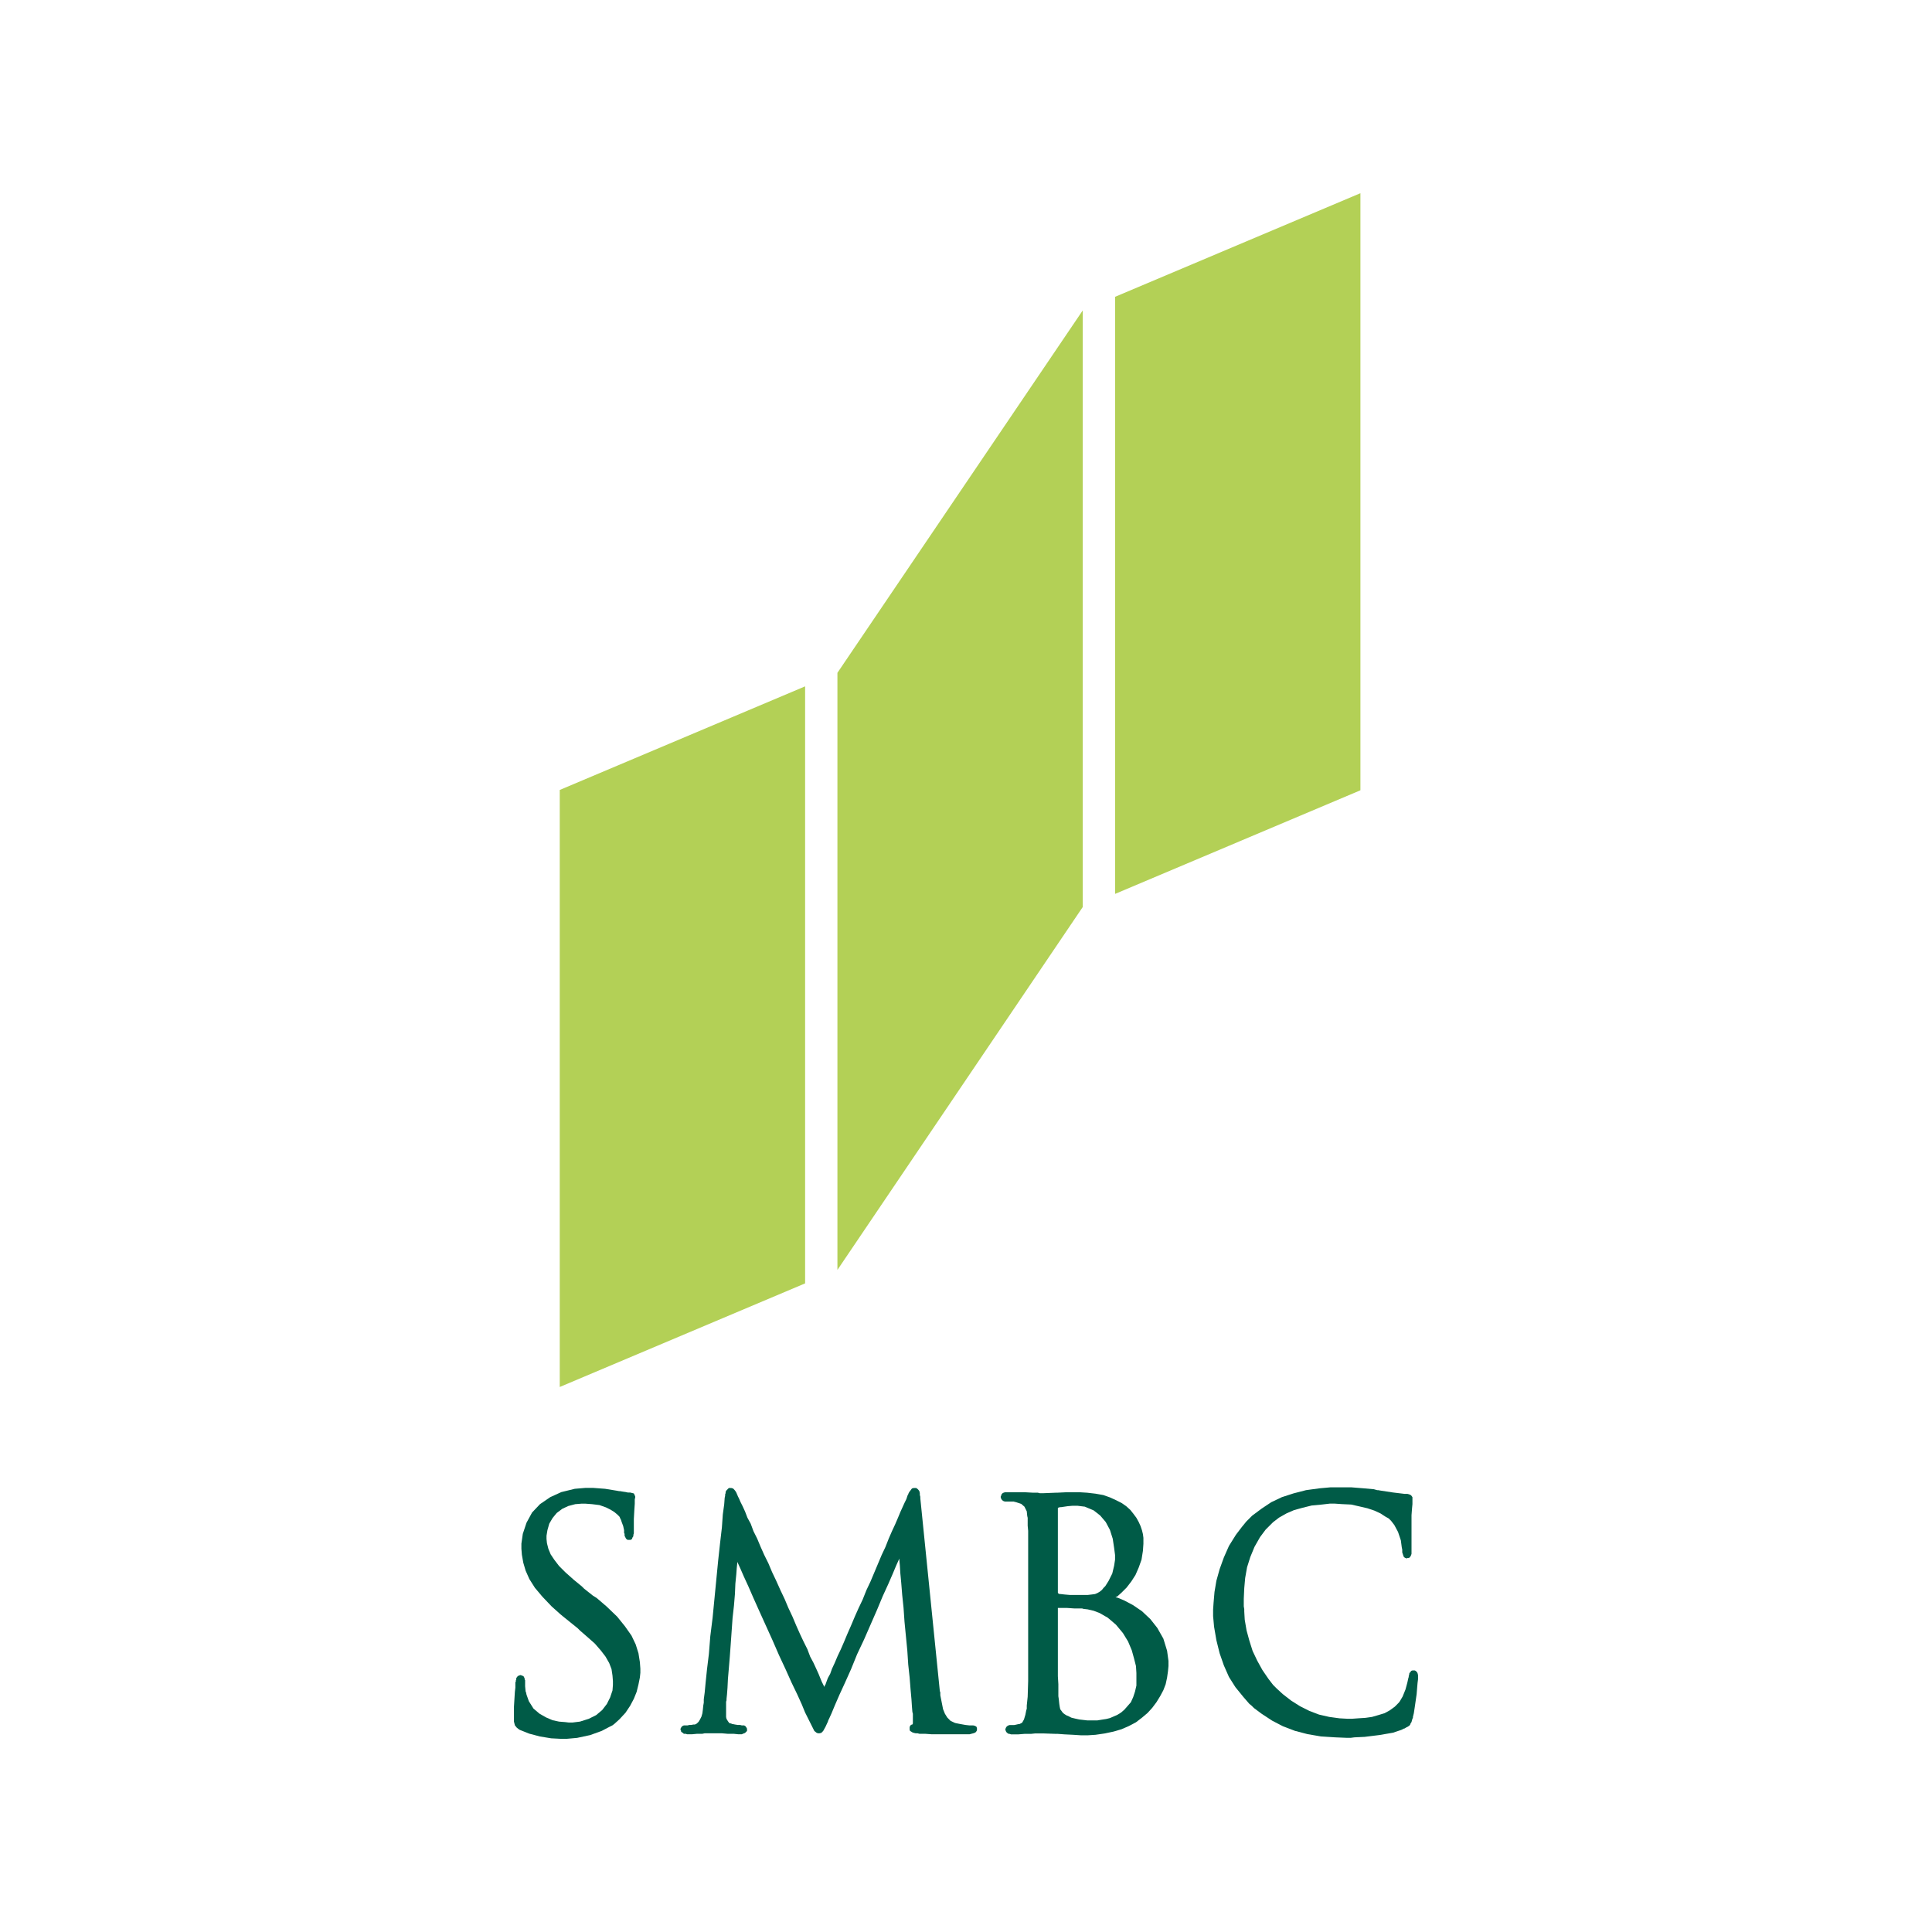 <svg width="40" height="40" viewBox="0 0 40 40" fill="none" xmlns="http://www.w3.org/2000/svg">
<path fill-rule="evenodd" clip-rule="evenodd" d="M10.795 32.065L10.805 32.19L10.834 32.354L10.882 32.517L10.959 32.691L11.074 32.873L11.228 33.056L11.42 33.258L11.603 33.422L11.661 33.47L11.959 33.71L12.007 33.758L12.151 33.883L12.315 34.028L12.44 34.172L12.536 34.297L12.613 34.432L12.661 34.557L12.681 34.691L12.69 34.807V34.884L12.681 34.999L12.632 35.144L12.565 35.278L12.469 35.403L12.344 35.509L12.19 35.586L12.007 35.644L11.853 35.663H11.776L11.699 35.654L11.574 35.644L11.44 35.615L11.305 35.557L11.17 35.48L11.045 35.374L10.949 35.221L10.901 35.086L10.891 35.038L10.882 35.019L10.872 34.913V34.788L10.862 34.769V34.749L10.843 34.711L10.834 34.701L10.805 34.691L10.785 34.682H10.766L10.747 34.691L10.718 34.701L10.708 34.72L10.689 34.74V34.769L10.68 34.788V34.817L10.67 34.826V34.942L10.66 35.028L10.651 35.172L10.641 35.336V35.644L10.66 35.721L10.699 35.769L10.747 35.807L10.766 35.817L10.959 35.894L11.18 35.952L11.411 35.99L11.603 36H11.738L11.949 35.981L12.219 35.923L12.459 35.836L12.623 35.75L12.681 35.721L12.719 35.692L12.825 35.596L12.95 35.461L13.046 35.317L13.123 35.172L13.181 35.028L13.219 34.874L13.248 34.73L13.258 34.634V34.547L13.248 34.413L13.219 34.23L13.162 34.047L13.075 33.864L12.94 33.672L12.777 33.47L12.556 33.258L12.354 33.085L12.277 33.037L12.094 32.892L12.046 32.844L11.882 32.71L11.709 32.556L11.574 32.421L11.478 32.296L11.401 32.181L11.353 32.065L11.324 31.95L11.315 31.863V31.796L11.334 31.68L11.372 31.546L11.44 31.43L11.526 31.325L11.642 31.238L11.767 31.18L11.911 31.142L12.036 31.132H12.123L12.257 31.142L12.411 31.161L12.546 31.209L12.642 31.257L12.719 31.305L12.777 31.353L12.825 31.401L12.844 31.44V31.45L12.854 31.459L12.873 31.517L12.902 31.594L12.921 31.68V31.738L12.931 31.757V31.796L12.96 31.854L12.979 31.873L12.998 31.882H13.056L13.085 31.863L13.094 31.834L13.113 31.805V31.777L13.123 31.748V31.45L13.133 31.267L13.142 31.132V31.046L13.152 30.997V30.988L13.142 30.959L13.123 30.92L13.046 30.901H12.998L12.96 30.892L12.892 30.882L12.835 30.872H12.815L12.767 30.863L12.527 30.824L12.277 30.805H12.123L11.901 30.824L11.622 30.892L11.392 30.997L11.18 31.142L11.016 31.315L10.901 31.526L10.824 31.757L10.795 31.959V32.065Z" fill="#005B47"/>
<path fill-rule="evenodd" clip-rule="evenodd" d="M18.804 30.942L18.794 30.951L18.765 31.038L18.727 31.115L18.688 31.201L18.64 31.307L18.592 31.423L18.534 31.558L18.467 31.702L18.4 31.856L18.332 32.029L18.255 32.192L18.024 32.741L17.938 32.923L17.861 33.116L17.774 33.299L17.697 33.472L17.62 33.655L17.544 33.828L17.476 33.991L17.409 34.145L17.341 34.289L17.284 34.424L17.226 34.549L17.188 34.655L17.14 34.742L17.111 34.819L17.091 34.876L17.072 34.905V34.915L17.062 34.925V34.915L17.014 34.819L16.986 34.751L16.947 34.655L16.899 34.549L16.841 34.424L16.774 34.299L16.716 34.145L16.639 33.991L16.562 33.828L16.485 33.655L16.408 33.472L16.322 33.289L16.245 33.106L16.158 32.923L16.072 32.731L15.985 32.548L15.908 32.365L15.822 32.192L15.745 32.019L15.677 31.856L15.6 31.702L15.543 31.548L15.475 31.423L15.427 31.298L15.379 31.192L15.331 31.096L15.302 31.028L15.273 30.971L15.264 30.942L15.254 30.932V30.922L15.235 30.884L15.206 30.846L15.177 30.817L15.139 30.807H15.09L15.033 30.865L15.023 30.894V30.913L15.013 30.942V30.971L15.004 31.009L14.994 31.144L14.965 31.355L14.946 31.625L14.908 31.952L14.869 32.308L14.754 33.491L14.706 33.876L14.677 34.241L14.638 34.559L14.609 34.838L14.59 35.04L14.571 35.184V35.252L14.561 35.309L14.552 35.396L14.542 35.473L14.523 35.54L14.494 35.598L14.465 35.646L14.427 35.684L14.388 35.704H14.359L14.311 35.713H14.273L14.234 35.723H14.157L14.119 35.742L14.1 35.771L14.09 35.79V35.819L14.1 35.829V35.848L14.119 35.867L14.138 35.877L14.157 35.896H14.196L14.225 35.906H14.33L14.436 35.896H14.542L14.59 35.886H14.946L15.062 35.896H15.187L15.283 35.906H15.36L15.379 35.896L15.408 35.886L15.427 35.877L15.466 35.838V35.79L15.456 35.771L15.437 35.742L15.408 35.723H15.36L15.321 35.713H15.273L15.216 35.704L15.167 35.694H15.158L15.139 35.684L15.1 35.675L15.071 35.636L15.042 35.588L15.033 35.55V35.232L15.042 35.203V35.175L15.052 35.078L15.062 34.944L15.071 34.761L15.09 34.54L15.11 34.299L15.129 34.039L15.167 33.501L15.196 33.241L15.216 33.001L15.225 32.789L15.244 32.596L15.254 32.462L15.264 32.365V32.337L15.283 32.375L15.331 32.481L15.398 32.635L15.495 32.846L15.6 33.087L15.725 33.366L15.995 33.962L16.129 34.27L16.264 34.559L16.389 34.838L16.505 35.078L16.601 35.29L16.668 35.454L16.86 35.838L16.909 35.877L16.938 35.886H16.966L17.005 35.877L17.043 35.838L17.091 35.752L17.14 35.646L17.149 35.617L17.168 35.579L17.216 35.473L17.284 35.309L17.38 35.088L17.495 34.838L17.62 34.559L17.745 34.251L17.89 33.943L18.159 33.328L18.275 33.049L18.39 32.798L18.486 32.577L18.554 32.414L18.602 32.308L18.621 32.269V32.308L18.631 32.414L18.64 32.568L18.659 32.77L18.679 33.02L18.707 33.289L18.727 33.578L18.785 34.174L18.804 34.463L18.833 34.732L18.852 34.973L18.871 35.184L18.881 35.338L18.89 35.444L18.9 35.482V35.684L18.89 35.704H18.881L18.861 35.713L18.842 35.733L18.833 35.761V35.809L18.842 35.838L18.861 35.848L18.89 35.867L18.919 35.877L18.958 35.886H18.996L19.035 35.896H19.15L19.285 35.906H20.074L20.151 35.886L20.179 35.877L20.208 35.858L20.218 35.838L20.227 35.829V35.781L20.218 35.752L20.189 35.733L20.151 35.723H20.074L19.987 35.713L19.881 35.694L19.785 35.675L19.756 35.665L19.679 35.627L19.612 35.559L19.564 35.482L19.525 35.386L19.468 35.098V35.04L19.458 35.011L19.054 31.019V30.99L19.044 30.951V30.913L19.035 30.874L19.015 30.846L18.996 30.826L18.967 30.807H18.919L18.881 30.817L18.823 30.894L18.804 30.932V30.942Z" fill="#005B47"/>
<path fill-rule="evenodd" clip-rule="evenodd" d="M21.902 31.223L21.912 31.213H21.922L21.941 31.204H21.97L22.105 31.184L22.21 31.175H22.306L22.46 31.194L22.643 31.271L22.778 31.377L22.893 31.512L22.98 31.675L23.038 31.858L23.067 32.05L23.086 32.195V32.291L23.067 32.416L23.028 32.579L22.951 32.733L22.884 32.839L22.845 32.878L22.816 32.916L22.768 32.955L22.72 32.983L22.672 33.003L22.605 33.012L22.518 33.022H22.153L22.037 33.012L21.96 33.003H21.931L21.922 32.993H21.912L21.902 32.974V31.223ZM21.854 30.905L21.604 30.915H21.527L21.489 30.905H21.393L21.229 30.896H20.806L20.777 30.905L20.758 30.915L20.738 30.934L20.729 30.963L20.719 30.983V31.002L20.729 31.031L20.748 31.059L20.777 31.079L20.806 31.088H20.989L21.017 31.098H21.027L21.142 31.136L21.21 31.194L21.258 31.29L21.268 31.387L21.277 31.425V31.588L21.287 31.694V34.802L21.277 35.129L21.258 35.312V35.379L21.248 35.408L21.229 35.504L21.2 35.6L21.162 35.667L21.104 35.696H21.085L20.998 35.715H20.902L20.873 35.725L20.844 35.744L20.825 35.773L20.815 35.802V35.812L20.825 35.841L20.835 35.86L20.854 35.879L20.883 35.898H20.902L20.931 35.908H21.085L21.21 35.898H21.345L21.431 35.889H21.604L21.864 35.898H21.902L22.037 35.908L22.22 35.917L22.374 35.927H22.528L22.682 35.917L22.874 35.889L23.057 35.85L23.22 35.802L23.374 35.735L23.519 35.658L23.644 35.562L23.759 35.465L23.855 35.36L23.942 35.244L24.019 35.119L24.086 34.994L24.134 34.869L24.163 34.734L24.182 34.6L24.192 34.494V34.388L24.163 34.176L24.086 33.926L23.961 33.705L23.817 33.522L23.644 33.359L23.461 33.234L23.278 33.137L23.143 33.08L23.095 33.07L23.134 33.051L23.22 32.974L23.326 32.868L23.422 32.743L23.509 32.608L23.576 32.454L23.634 32.291L23.663 32.108L23.673 31.964V31.839L23.663 31.762L23.644 31.685L23.615 31.598L23.576 31.512L23.528 31.425L23.471 31.348L23.403 31.262L23.317 31.184L23.22 31.117L23.105 31.059L22.98 31.002L22.845 30.954L22.682 30.925L22.509 30.905L22.364 30.896H22.066L21.883 30.905H21.854ZM22.105 35.523H22.095L22.047 35.494L22.008 35.465L21.951 35.388L21.941 35.34L21.931 35.273L21.922 35.186L21.912 35.119V34.869L21.902 34.705V33.291H22.095L22.239 33.301H22.403L22.432 33.31L22.518 33.32L22.643 33.349L22.768 33.397L22.884 33.464L22.922 33.484L22.97 33.522L23.105 33.638L23.249 33.811L23.355 33.984L23.432 34.167L23.48 34.34L23.519 34.494L23.528 34.638V34.898L23.499 35.023L23.461 35.138L23.413 35.244L23.278 35.398L23.211 35.456L23.134 35.504L23.047 35.542L22.98 35.571L22.903 35.59L22.836 35.6L22.72 35.619H22.509L22.432 35.61L22.345 35.6L22.258 35.581L22.181 35.562L22.105 35.523Z" fill="#005B47"/>
<path fill-rule="evenodd" clip-rule="evenodd" d="M25.761 31.554L25.713 31.612L25.588 31.776L25.444 32.007L25.338 32.247L25.251 32.488L25.184 32.728L25.145 32.959L25.126 33.18L25.116 33.325V33.459L25.136 33.68L25.184 33.959L25.251 34.229L25.338 34.479L25.444 34.719L25.578 34.931L25.742 35.133L25.867 35.277L25.915 35.316L25.963 35.364L26.117 35.479L26.338 35.624L26.559 35.739L26.809 35.835L27.069 35.903L27.348 35.951L27.646 35.97L27.887 35.98H27.964L28.041 35.97L28.253 35.96L28.56 35.922L28.839 35.874L29.012 35.816L29.07 35.787H29.08L29.109 35.768L29.147 35.749L29.176 35.73L29.195 35.71L29.205 35.681L29.224 35.653L29.234 35.614L29.243 35.585L29.253 35.566V35.547L29.272 35.47L29.291 35.345L29.33 35.075L29.34 34.95L29.349 34.844L29.359 34.767V34.681L29.349 34.642L29.34 34.623L29.311 34.594L29.291 34.585H29.243L29.215 34.594L29.205 34.614L29.186 34.633L29.176 34.652V34.671L29.166 34.7V34.719L29.157 34.748L29.138 34.835L29.099 34.979L29.041 35.123L28.984 35.22L28.964 35.248L28.878 35.335L28.772 35.412L28.666 35.47L28.541 35.508L28.406 35.547L28.272 35.566L28.118 35.576L27.993 35.585H27.897L27.733 35.576L27.521 35.547L27.31 35.499L27.108 35.422L26.915 35.325L26.733 35.21L26.559 35.075L26.434 34.96L26.357 34.883L26.261 34.758L26.136 34.575L26.03 34.383L25.934 34.181L25.867 33.969L25.809 33.757L25.771 33.536L25.761 33.363V33.315L25.751 33.257V33.103L25.761 32.882L25.78 32.67L25.819 32.449L25.886 32.237L25.973 32.026L26.088 31.824L26.203 31.67L26.357 31.516L26.482 31.42L26.636 31.333L26.79 31.266L26.963 31.218L27.156 31.17L27.367 31.15L27.531 31.131H27.637L27.781 31.141L27.974 31.15L28.147 31.189L28.31 31.227L28.454 31.275L28.58 31.333L28.685 31.401L28.753 31.439L28.801 31.487L28.868 31.574L28.945 31.718L29.003 31.891L29.022 32.035L29.032 32.084V32.141L29.061 32.228L29.08 32.247L29.099 32.257L29.128 32.266L29.138 32.257H29.157L29.186 32.247L29.205 32.218L29.215 32.199L29.224 32.17V31.372L29.234 31.237L29.243 31.141V30.997L29.215 30.958L29.176 30.939L29.138 30.929H29.08L28.839 30.9L28.589 30.862L28.532 30.852H28.512L28.445 30.833L28.233 30.814L27.983 30.794H27.541L27.319 30.814L27.04 30.852L26.781 30.919L26.54 30.997L26.319 31.102L26.117 31.237L25.924 31.381L25.799 31.506L25.761 31.554Z" fill="#005B47"/>
<path fill-rule="evenodd" clip-rule="evenodd" d="M11.589 16.355V28.716L16.669 26.571V14.21L11.589 16.355Z" fill="#B3D056"/>
<path fill-rule="evenodd" clip-rule="evenodd" d="M23.087 6.145V18.507L28.166 16.362V4L23.087 6.145Z" fill="#B3D056"/>
<path fill-rule="evenodd" clip-rule="evenodd" d="M17.338 13.93V26.292L22.417 18.779V6.427L17.338 13.93Z" fill="#B3D056"/>
</svg>
